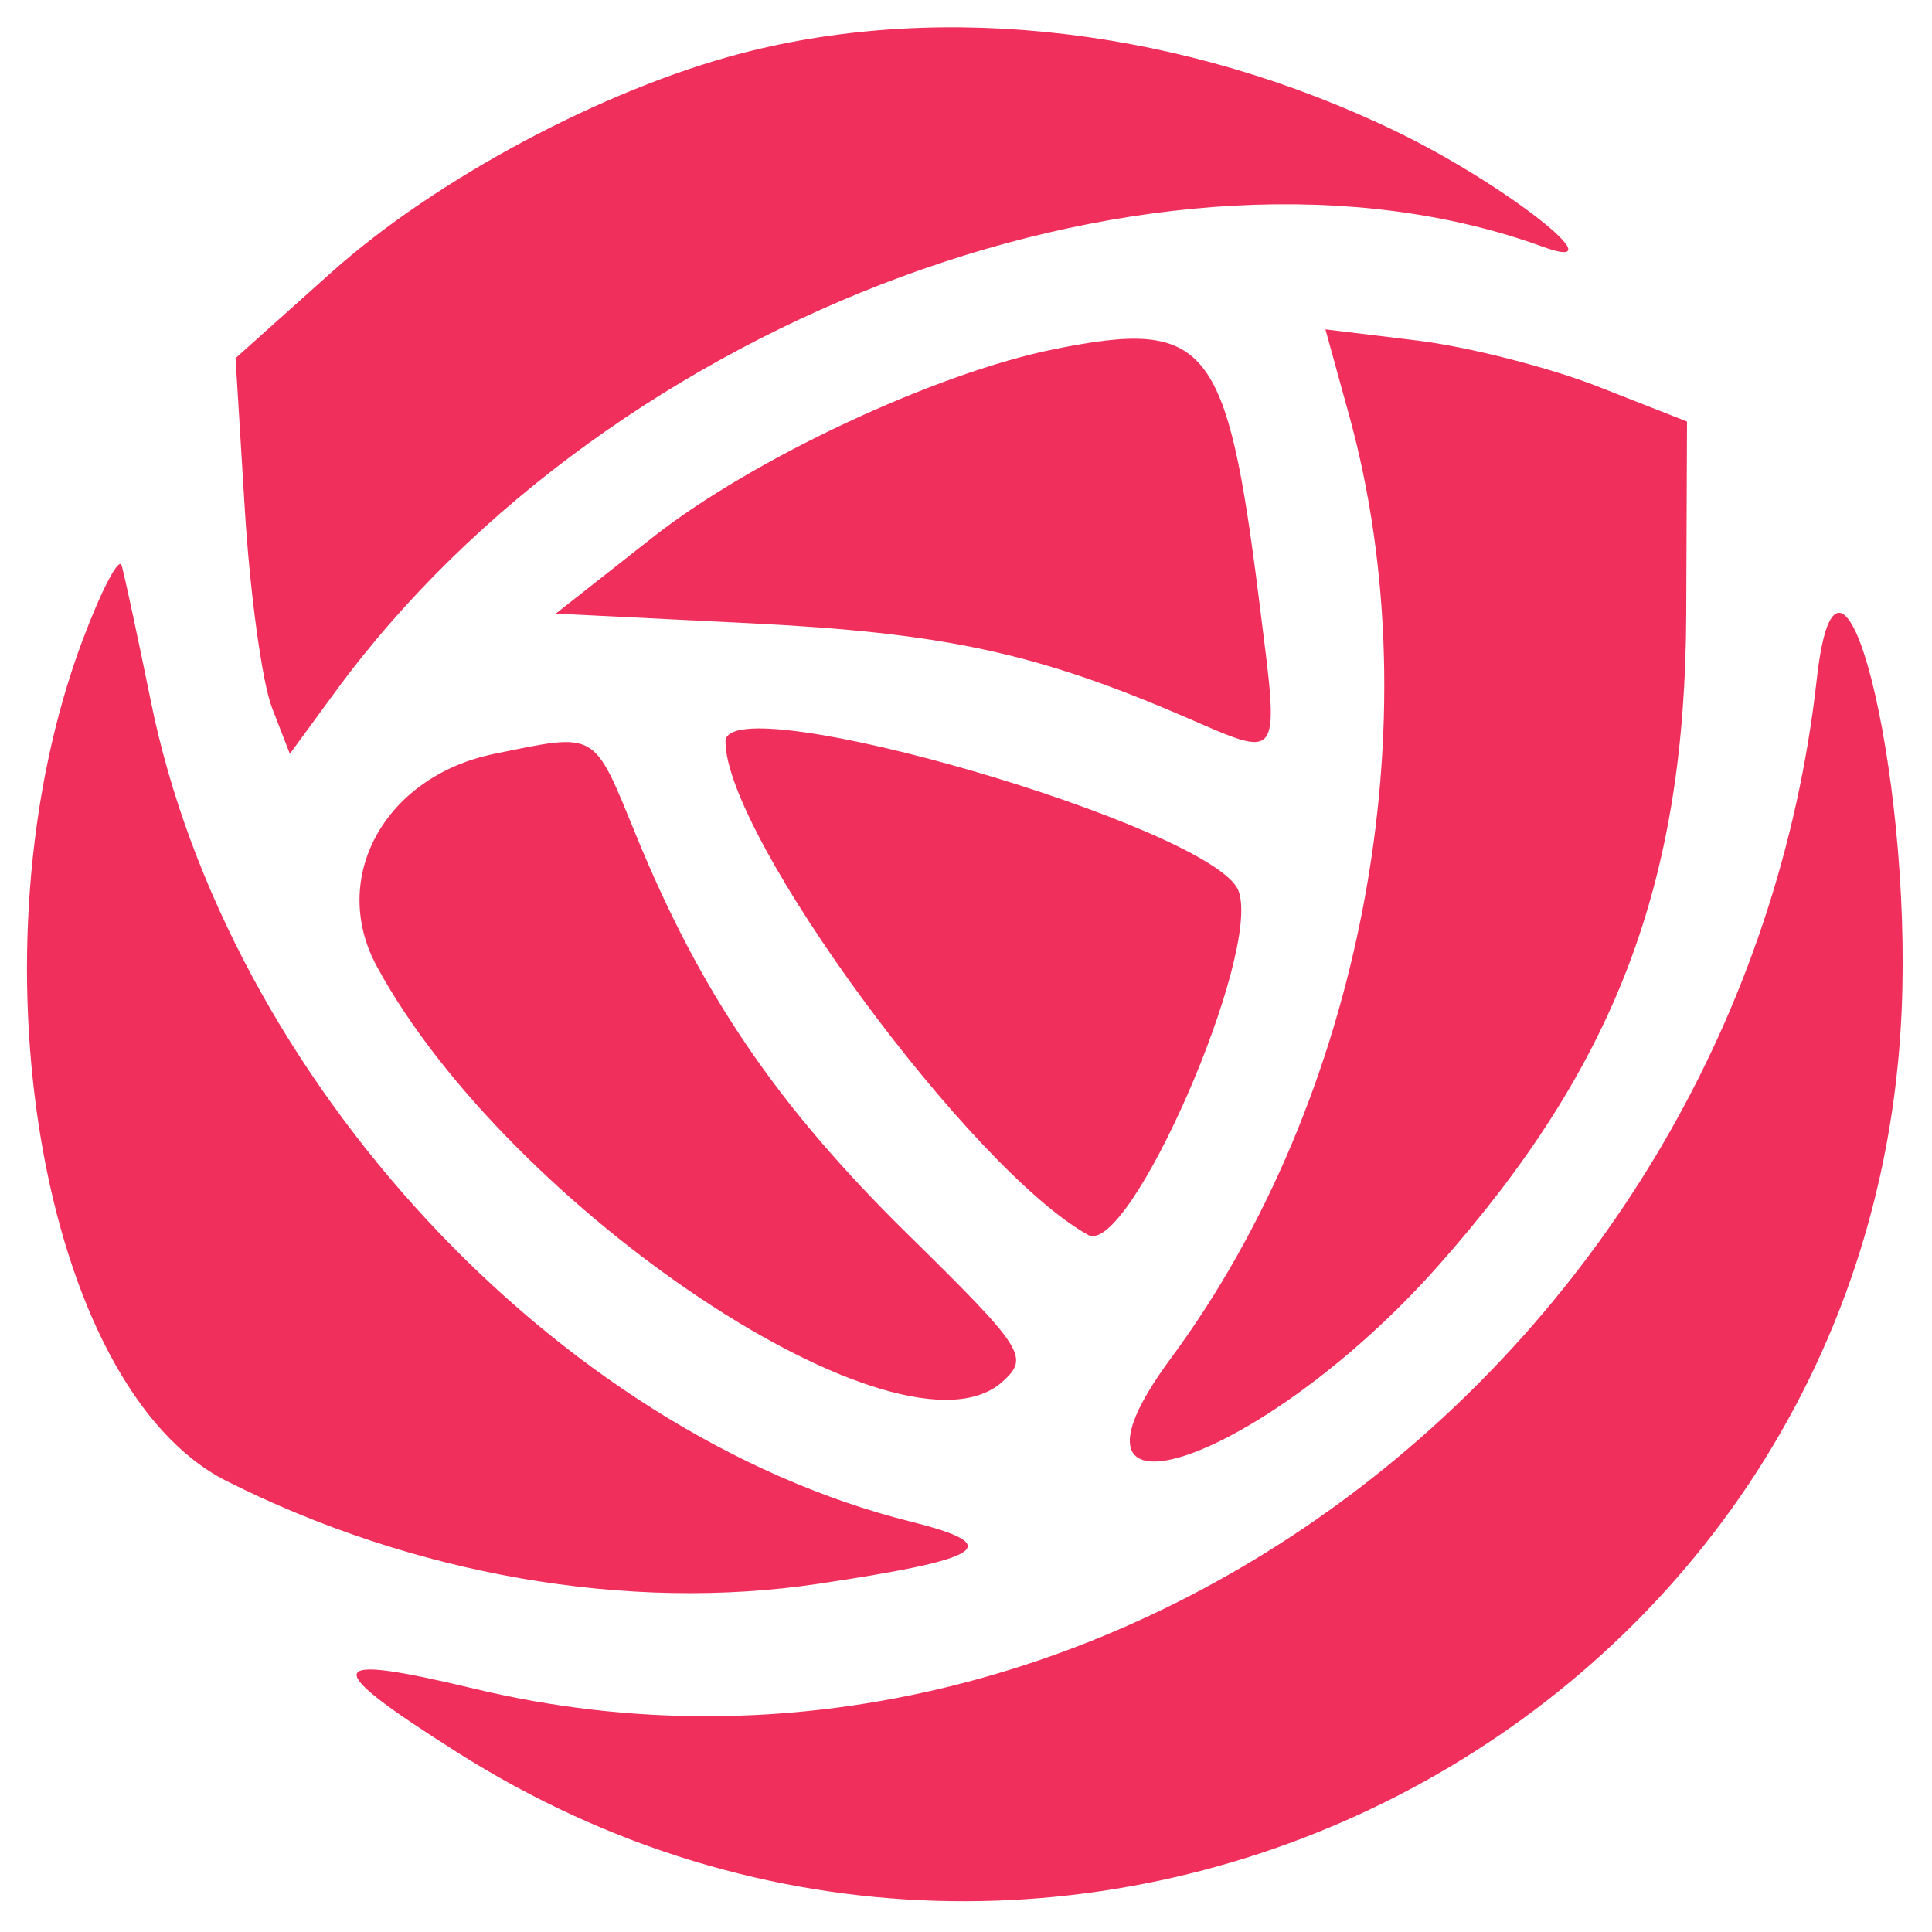 <?xml version="1.0" encoding="UTF-8" standalone="no"?>
<!DOCTYPE svg PUBLIC "-//W3C//DTD SVG 1.1//EN" "http://www.w3.org/Graphics/SVG/1.1/DTD/svg11.dtd">
<svg width="100px" height="100px" viewBox="0 0 287 289" version="1.1" xmlns="http://www.w3.org/2000/svg" xmlns:xlink="http://www.w3.org/1999/xlink" xml:space="preserve" xmlns:serif="http://www.serif.com/" style="fill-rule:evenodd;clip-rule:evenodd;stroke-linejoin:round;stroke-miterlimit:2;fill:#F02F5C">
    <g transform="matrix(0.979,0,0,0.972,-54.435,-108.615)">
        <path id="path0" d="M167.901,119.941C146.787,125.486 121.166,139.275 105.162,153.708L90.571,166.866L91.993,190.223C92.775,203.07 94.642,216.77 96.142,220.669L98.87,227.757L105.816,218.2C147.953,160.216 232.907,128.684 290.322,149.718C302.189,154.066 284.638,140.135 268.047,132.038C235.664,116.233 198.92,111.795 167.901,119.941M215.665,165.483C197.518,169.164 169.545,182.365 154.321,194.431L139.506,206.173L169.136,207.655C198.782,209.138 212.896,212.194 235.535,222.035C250.616,228.59 250.105,229.383 246.985,204.277C242.037,164.459 239.036,160.742 215.665,165.483M260.721,175.661C273.647,222.841 262.739,280.93 233.463,320.812C212.823,348.929 247.65,336.821 274.252,306.631C301.448,275.768 312.066,247.692 312.229,206.208L312.346,176.614L298.765,171.243C291.296,168.289 278.865,165.098 271.141,164.152L257.097,162.432L260.721,175.661M67.265,210.082C49.401,257.813 60.825,325.285 89.206,339.667C117.79,354.151 150.491,359.87 179.63,355.479C205.238,351.621 208.275,349.575 193.803,345.931C139.594,332.28 89.352,277.704 77.648,219.753C75.59,209.568 73.574,200.123 73.166,198.765C72.758,197.407 70.103,202.5 67.265,210.082M332.175,216.271C320.674,320.339 222.572,394.692 127.16,371.654C103.811,366.016 103.267,367.89 124.346,381.357C217.826,441.079 340.352,377.804 345.141,267.334C346.764,229.881 335.551,185.721 332.175,216.271M130.069,227.768C113.377,231.218 104.82,246.84 112.158,260.467C132.368,297.994 192.482,338.199 207.739,324.392C211.928,320.601 211.152,319.387 193.118,301.523C173.335,281.925 161.675,264.659 151.775,240.301C145.167,224.043 145.937,224.487 130.069,227.768M165.432,225.856C165.432,240.405 202.888,291.747 220.826,301.786C227.078,305.285 247.457,258.325 243.81,248.823C240.044,239.009 165.432,217.145 165.432,225.856"/>
    </g>
</svg>
